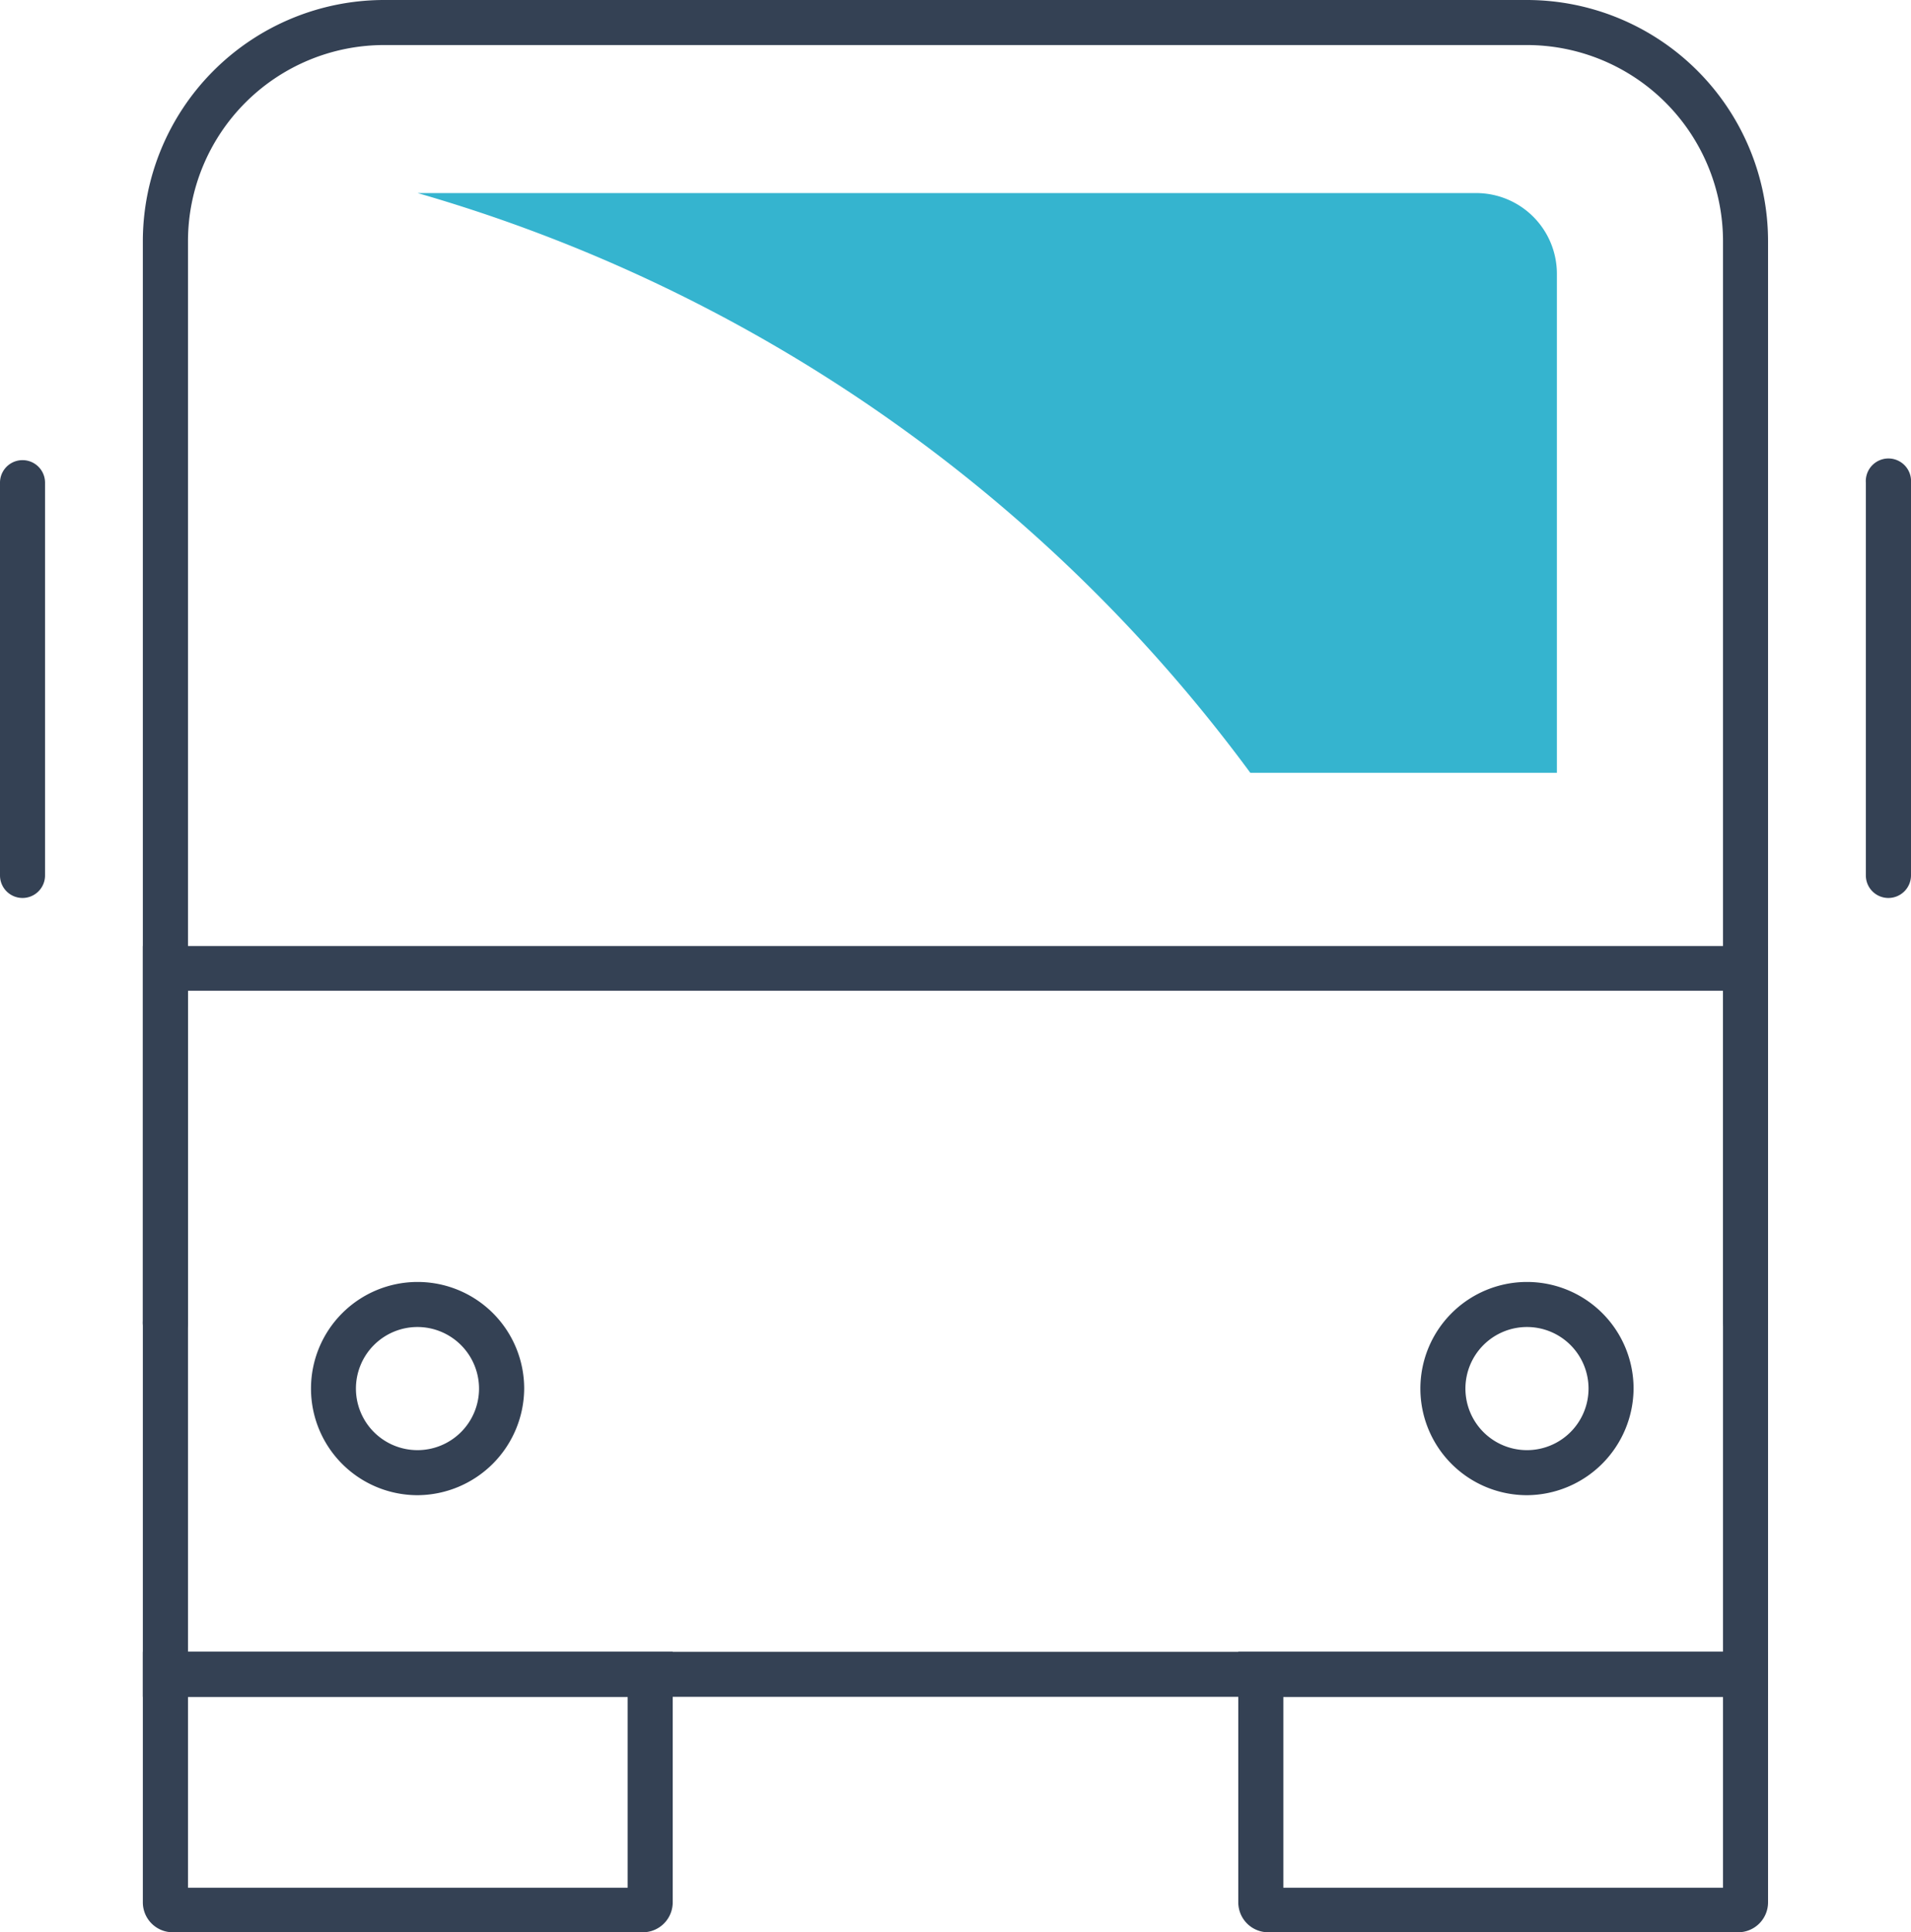 <svg xmlns="http://www.w3.org/2000/svg" viewBox="0 0 178.2 180.15"><defs><style>.cls-1{fill:#344154;}.cls-2{fill:#35b4cf;}</style></defs><g id="Capa_2" data-name="Capa 2"><g id="Layer_1" data-name="Layer 1"><path class="cls-1" d="M60,180.15H16.1a2.79,2.79,0,0,1-2.78-2.78V154H62.73v23.37A2.79,2.79,0,0,1,60,180.15ZM17.53,176h41V158.2h-41Z"/><path class="cls-1" d="M162.09,180.15H118.25a2.79,2.79,0,0,1-2.78-2.78V154h49.4v23.37A2.79,2.79,0,0,1,162.09,180.15ZM119.67,176h41V158.2h-41Z"/><path class="cls-1" d="M162.77,125.28a2.1,2.1,0,0,1-2.1-2.11V22.48A18.3,18.3,0,0,0,142.39,4.2H35.8A18.3,18.3,0,0,0,17.53,22.48V123.17a2.11,2.11,0,1,1-4.21,0V22.48A22.51,22.51,0,0,1,35.8,0H142.39a22.5,22.5,0,0,1,22.48,22.48V123.17A2.1,2.1,0,0,1,162.77,125.28Z"/><path class="cls-1" d="M164.87,158.2H13.32v-70H164.87ZM17.53,154H160.67V92.37H17.53Z"/><path class="cls-1" d="M38.94,139.4a9.94,9.94,0,1,1,9.94-9.94A10,10,0,0,1,38.94,139.4Zm0-15.68a5.74,5.74,0,1,0,5.73,5.74A5.75,5.75,0,0,0,38.94,123.72Z"/><path class="cls-1" d="M142.39,139.4a9.94,9.94,0,1,1,9.94-9.94A10,10,0,0,1,142.39,139.4Zm0-15.68a5.74,5.74,0,1,0,5.74,5.74A5.74,5.74,0,0,0,142.39,123.72Z"/><path class="cls-1" d="M2.1,83.72A2.1,2.1,0,0,1,0,81.62V45a2.1,2.1,0,1,1,4.2,0V81.62A2.1,2.1,0,0,1,2.1,83.72Z"/><path class="cls-1" d="M176.09,83.72a2.1,2.1,0,0,1-2.1-2.1V45a2.11,2.11,0,1,1,4.21,0V81.62A2.11,2.11,0,0,1,176.09,83.72Z"/><path class="cls-2" d="M137.65,18H38.94a147,147,0,0,1,77.65,54.05h28.59V25.54A7.53,7.53,0,0,0,137.65,18Z"/></g></g></svg>